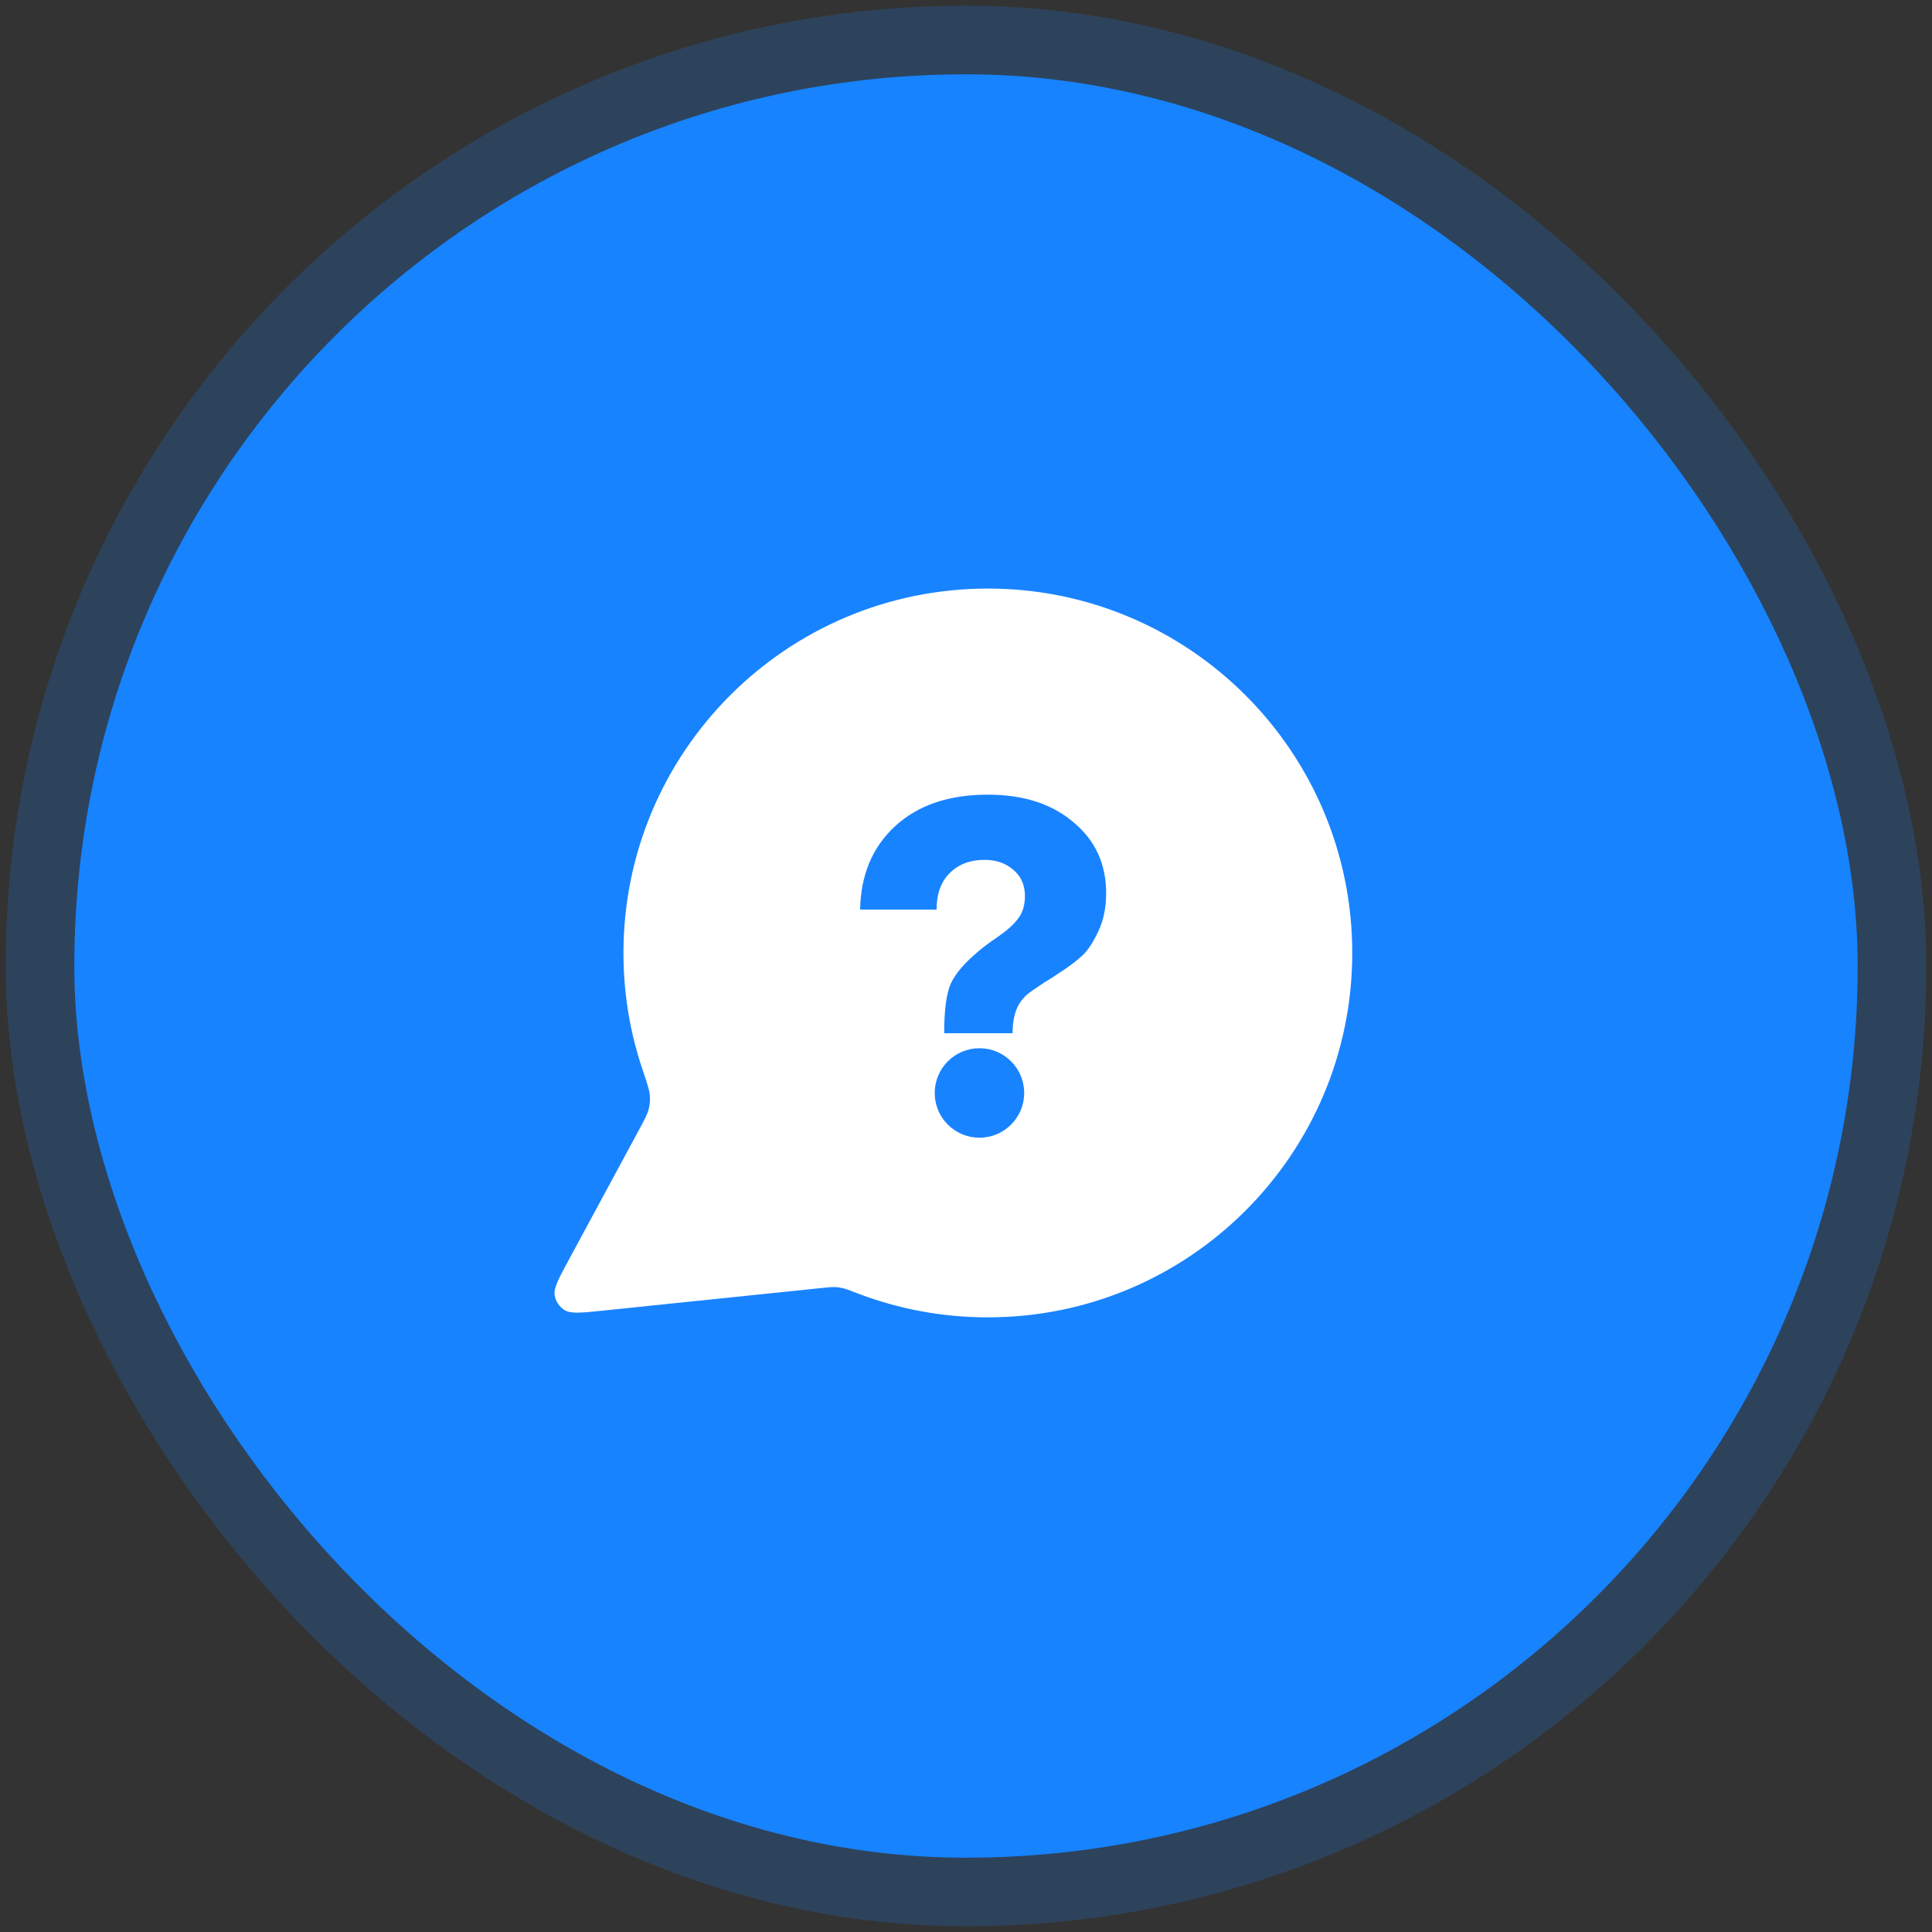 <svg width="130" height="130" viewBox="0 0 130 130" fill="none" xmlns="http://www.w3.org/2000/svg">
<rect x="0" y="0" width="130" height="130" fill="#333333" stroke="none"/>
<rect x="5" y="5" width="120" height="120" rx="60" fill="#1883FF"/>
<rect x="5" y="5" width="120" height="120" rx="60" stroke="#1883FF" stroke-opacity="0.2" stroke-width="9.231"/>
<path d="M90.99 64.123C90.99 77.664 80.012 88.642 66.47 88.642C63.364 88.642 60.393 88.064 57.658 87.011L57.658 87.011C57.158 86.818 56.908 86.722 56.709 86.676C56.514 86.631 56.372 86.612 56.172 86.605C55.968 86.597 55.744 86.62 55.297 86.666L40.525 88.193C39.116 88.339 38.412 88.411 37.997 88.158C37.635 87.937 37.389 87.569 37.323 87.15C37.248 86.669 37.584 86.046 38.257 84.801L42.975 76.067C43.364 75.348 43.558 74.989 43.646 74.643C43.733 74.301 43.754 74.055 43.726 73.704C43.698 73.348 43.542 72.885 43.23 71.959C42.401 69.499 41.951 66.863 41.951 64.123C41.951 50.581 52.929 39.603 66.47 39.603C80.012 39.603 90.99 50.581 90.99 64.123Z" fill="white"/>
<path fill-rule="evenodd" clip-rule="evenodd" d="M63.979 66.177C63.681 66.849 63.532 67.964 63.532 69.524H68.134C68.134 68.571 68.337 67.834 68.741 67.314C68.848 67.184 68.954 67.065 69.061 66.957C69.189 66.849 69.349 66.73 69.54 66.6L70.02 66.275C70.169 66.166 70.393 66.025 70.691 65.852C70.989 65.657 71.234 65.495 71.426 65.365C72.022 64.975 72.502 64.606 72.864 64.26C73.226 63.913 73.578 63.371 73.919 62.635C74.26 61.898 74.43 61.053 74.43 60.1C74.43 58.129 73.695 56.536 72.225 55.323C70.776 54.088 68.859 53.471 66.472 53.471C63.852 53.471 61.774 54.175 60.24 55.583C58.706 56.991 57.918 58.865 57.875 61.205H63.02C63.02 60.165 63.308 59.353 63.883 58.768C64.48 58.161 65.268 57.858 66.249 57.858C67.037 57.858 67.687 58.085 68.198 58.54C68.709 58.974 68.965 59.559 68.965 60.295C68.965 60.902 68.816 61.4 68.518 61.79C68.241 62.18 67.772 62.602 67.111 63.057C66.451 63.512 65.993 63.859 65.737 64.097C64.885 64.812 64.299 65.505 63.979 66.177ZM65.905 76.553C67.567 76.553 68.915 75.206 68.915 73.543C68.915 71.881 67.567 70.533 65.905 70.533C64.242 70.533 62.895 71.881 62.895 73.543C62.895 75.206 64.242 76.553 65.905 76.553Z" fill="#1883FF"/>
</svg>
